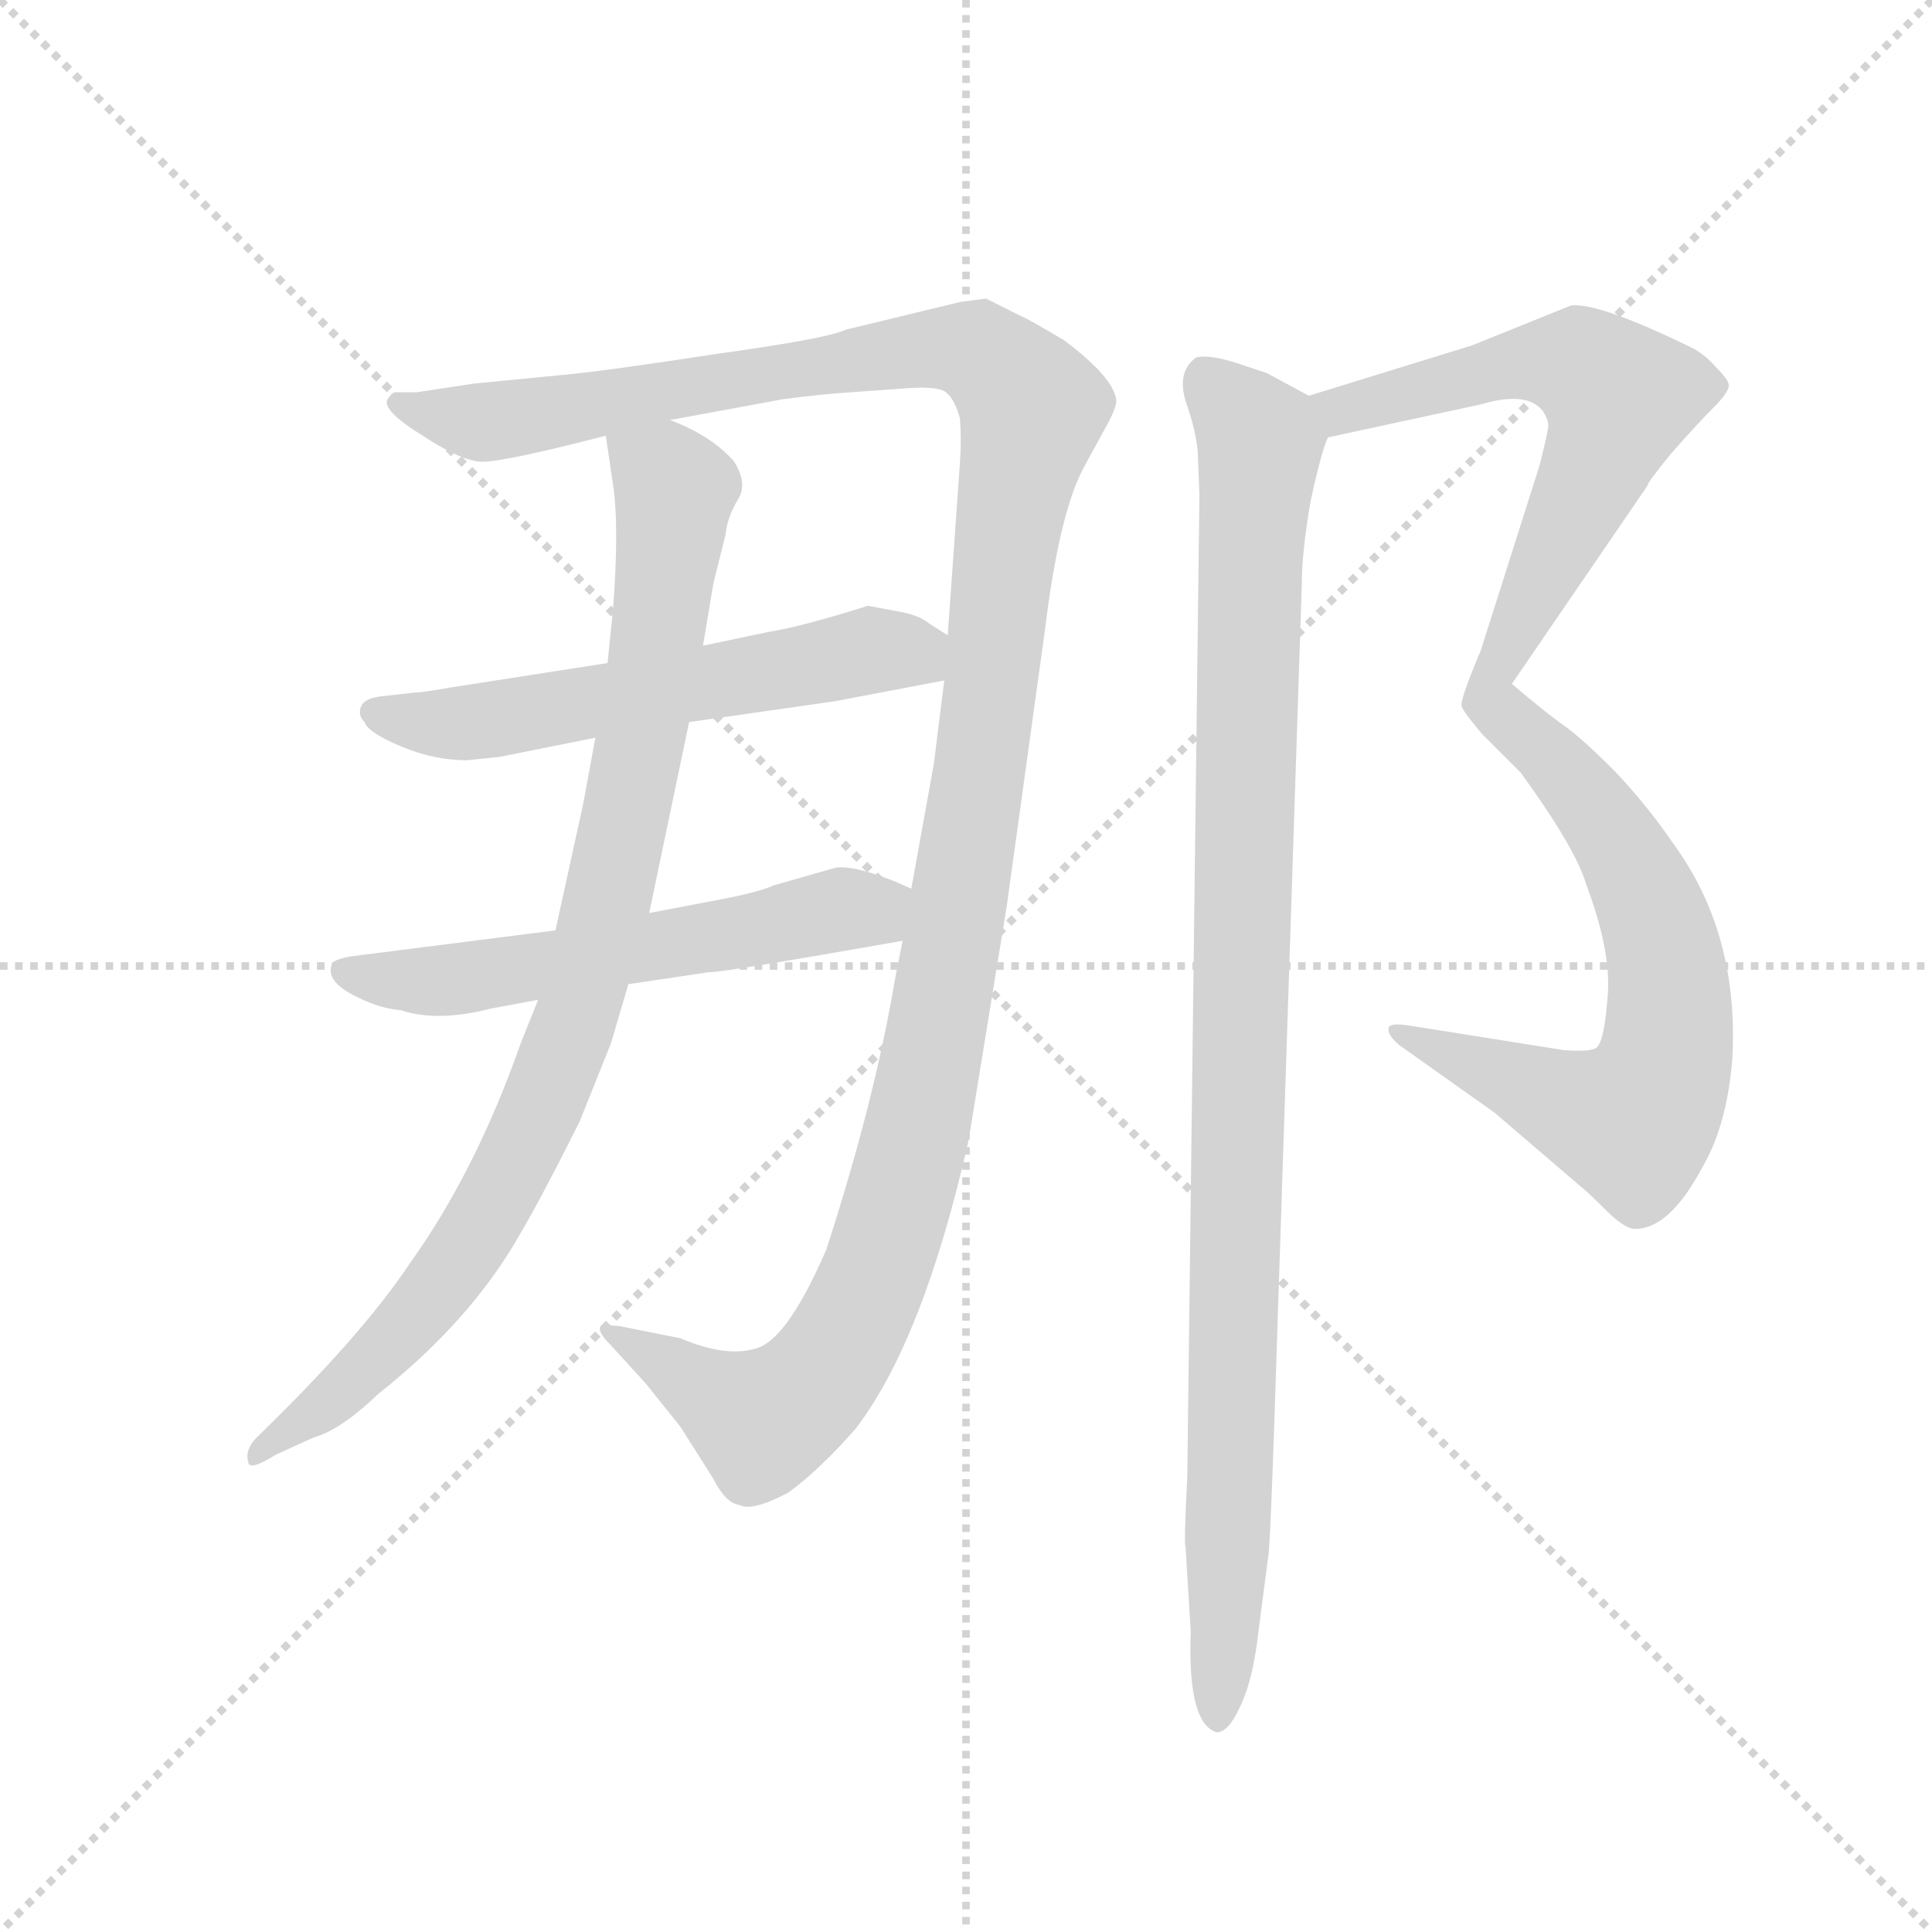 <svg version="1.1" viewBox="0 0 1024 1024" xmlns="http://www.w3.org/2000/svg">
  <g stroke="lightgray" stroke-dasharray="1,1" stroke-width="1" transform="scale(4, 4)">
    <line x1="0" y1="0" x2="256" y2="256"></line>
    <line x1="256" y1="0" x2="0" y2="256"></line>
    <line x1="128" y1="0" x2="128" y2="256"></line>
    <line x1="0" y1="128" x2="256" y2="128"></line>
  </g>
  <g transform="scale(0.92, -0.92) translate(60, -830)">
    <style type="text/css">
      
        @keyframes keyframes0 {
          from {
            stroke: blue;
            stroke-dashoffset: 1359;
            stroke-width: 128;
          }
          82% {
            animation-timing-function: step-end;
            stroke: blue;
            stroke-dashoffset: 0;
            stroke-width: 128;
          }
          to {
            stroke: black;
            stroke-width: 1024;
          }
        }
        #make-me-a-hanzi-animation-0 {
          animation: keyframes0 1.356s both;
          animation-delay: 0s;
          animation-timing-function: linear;
        }
      
        @keyframes keyframes1 {
          from {
            stroke: blue;
            stroke-dashoffset: 583;
            stroke-width: 128;
          }
          65% {
            animation-timing-function: step-end;
            stroke: blue;
            stroke-dashoffset: 0;
            stroke-width: 128;
          }
          to {
            stroke: black;
            stroke-width: 1024;
          }
        }
        #make-me-a-hanzi-animation-1 {
          animation: keyframes1 0.724s both;
          animation-delay: 1.356s;
          animation-timing-function: linear;
        }
      
        @keyframes keyframes2 {
          from {
            stroke: blue;
            stroke-dashoffset: 579;
            stroke-width: 128;
          }
          65% {
            animation-timing-function: step-end;
            stroke: blue;
            stroke-dashoffset: 0;
            stroke-width: 128;
          }
          to {
            stroke: black;
            stroke-width: 1024;
          }
        }
        #make-me-a-hanzi-animation-2 {
          animation: keyframes2 0.721s both;
          animation-delay: 2.08s;
          animation-timing-function: linear;
        }
      
        @keyframes keyframes3 {
          from {
            stroke: blue;
            stroke-dashoffset: 923;
            stroke-width: 128;
          }
          75% {
            animation-timing-function: step-end;
            stroke: blue;
            stroke-dashoffset: 0;
            stroke-width: 128;
          }
          to {
            stroke: black;
            stroke-width: 1024;
          }
        }
        #make-me-a-hanzi-animation-3 {
          animation: keyframes3 1.001s both;
          animation-delay: 2.802s;
          animation-timing-function: linear;
        }
      
        @keyframes keyframes4 {
          from {
            stroke: blue;
            stroke-dashoffset: 644;
            stroke-width: 128;
          }
          68% {
            animation-timing-function: step-end;
            stroke: blue;
            stroke-dashoffset: 0;
            stroke-width: 128;
          }
          to {
            stroke: black;
            stroke-width: 1024;
          }
        }
        #make-me-a-hanzi-animation-4 {
          animation: keyframes4 0.774s both;
          animation-delay: 3.803s;
          animation-timing-function: linear;
        }
      
        @keyframes keyframes5 {
          from {
            stroke: blue;
            stroke-dashoffset: 674;
            stroke-width: 128;
          }
          69% {
            animation-timing-function: step-end;
            stroke: blue;
            stroke-dashoffset: 0;
            stroke-width: 128;
          }
          to {
            stroke: black;
            stroke-width: 1024;
          }
        }
        #make-me-a-hanzi-animation-5 {
          animation: keyframes5 0.799s both;
          animation-delay: 4.577s;
          animation-timing-function: linear;
        }
      
        @keyframes keyframes6 {
          from {
            stroke: blue;
            stroke-dashoffset: 1041;
            stroke-width: 128;
          }
          77% {
            animation-timing-function: step-end;
            stroke: blue;
            stroke-dashoffset: 0;
            stroke-width: 128;
          }
          to {
            stroke: black;
            stroke-width: 1024;
          }
        }
        #make-me-a-hanzi-animation-6 {
          animation: keyframes6 1.097s both;
          animation-delay: 5.375s;
          animation-timing-function: linear;
        }
      
    </style>
    
      <path d="M 460 288 L 456 268 Q 444 196 416 110 Q 393 57 375 53 Q 358 48 332 59 L 297 66 Q 287 67 286 66 Q 284 63 291 56 L 312 33 L 332 8 L 351 -22 Q 358 -36 366 -37 Q 373 -41 394 -30 Q 412 -17 433 7 Q 472 58 498 173 L 520 308 L 542 467 Q 550 533 564 560 L 576 582 Q 584 596 583 600 Q 581 613 553 634 Q 531 647 530 647 L 508 658 L 493 656 L 427 640 Q 417 635 352 626 Q 287 616 264 614 L 213 609 L 180 604 L 168 604 Q 166 604 164 601 Q 158 595 182 580 Q 206 564 218 564 Q 231 564 289 579 L 326 588 L 391 600 Q 414 603 430 604 L 458 606 Q 480 608 485 604 Q 490 600 493 589 Q 494 577 493 563 L 486 464 L 484 438 L 478 390 L 465 318 L 460 288 Z" fill="lightgray"></path>
    
      <path d="M 228 394 L 283 405 L 337 414 L 421 426 L 484 438 C 513 444 511 448 486 464 L 475 471 Q 469 476 456 478 L 440 481 Q 402 469 383 466 L 345 458 L 290 448 L 200 434 Q 183 431 179 431 L 161 429 Q 150 428 148 423 Q 146 418 150 414 Q 152 408 171 400 Q 190 392 209 392 L 228 394 Z" fill="lightgray"></path>
    
      <path d="M 260 294 L 142 279 Q 131 277 131 274 Q 128 265 143 257 Q 158 249 171 248 Q 192 241 223 249 L 250 254 L 302 263 L 349 270 Q 352 269 460 288 C 490 293 492 306 465 318 L 456 322 Q 431 332 421 330 L 386 320 Q 377 316 356 312 L 314 304 L 260 294 Z" fill="lightgray"></path>
    
      <path d="M 283 405 L 276 367 L 260 294 L 250 254 L 240 229 Q 214 155 176 102 Q 148 60 87 1 Q 81 -6 83 -12 Q 83 -18 99 -8 L 121 2 Q 136 6 158 27 Q 211 69 239 118 Q 252 140 274 184 L 292 229 L 302 263 L 314 304 L 337 414 L 345 458 L 351 494 L 358 522 Q 359 532 365 542 Q 371 551 363 564 Q 350 579 326 588 C 299 601 285 608 289 579 L 293 552 Q 297 527 293 477 L 290 448 L 283 405 Z" fill="lightgray"></path>
    
      <path d="M 705 578 L 793 597 Q 820 605 829 593 Q 832 588 832 585 Q 832 582 827 562 L 793 455 Q 782 429 782 424 Q 781 422 795 406 C 797 403 794 411 811 436 L 889 550 Q 889 552 903 569 Q 918 586 927 595 Q 936 604 936 608 Q 936 611 929 618 Q 923 625 916 629 Q 861 656 845 654 L 788 631 L 694 602 C 665 593 676 572 705 578 Z" fill="lightgray"></path>
    
      <path d="M 795 406 L 816 385 Q 848 341 854 320 Q 869 280 866 254 Q 864 228 859 226 Q 855 224 841 225 L 753 239 Q 741 241 740 238 Q 739 234 746 228 L 801 189 L 850 147 Q 854 144 865 133 Q 876 122 882 122 Q 902 122 921 158 Q 935 182 938 220 Q 942 292 904 344 Q 889 366 870 386 Q 851 405 841 412 Q 831 419 811 436 C 788 455 774 427 795 406 Z" fill="lightgray"></path>
    
      <path d="M 641 -168 Q 648 -168 655 -152 Q 662 -137 665 -110 L 671 -64 Q 672 -51 674 6 L 690 494 Q 690 512 695 541 Q 701 569 705 578 C 710 594 710 594 694 602 L 670 615 L 652 621 Q 636 626 629 624 Q 618 616 623 599 Q 629 582 630 570 L 631 545 L 624 -21 Q 622 -60 623 -61 L 626 -110 Q 624 -163 641 -168 Z" fill="lightgray"></path>
    
    
      <clipPath id="make-me-a-hanzi-clip-0">
        <path d="M 460 288 L 456 268 Q 444 196 416 110 Q 393 57 375 53 Q 358 48 332 59 L 297 66 Q 287 67 286 66 Q 284 63 291 56 L 312 33 L 332 8 L 351 -22 Q 358 -36 366 -37 Q 373 -41 394 -30 Q 412 -17 433 7 Q 472 58 498 173 L 520 308 L 542 467 Q 550 533 564 560 L 576 582 Q 584 596 583 600 Q 581 613 553 634 Q 531 647 530 647 L 508 658 L 493 656 L 427 640 Q 417 635 352 626 Q 287 616 264 614 L 213 609 L 180 604 L 168 604 Q 166 604 164 601 Q 158 595 182 580 Q 206 564 218 564 Q 231 564 289 579 L 326 588 L 391 600 Q 414 603 430 604 L 458 606 Q 480 608 485 604 Q 490 600 493 589 Q 494 577 493 563 L 486 464 L 484 438 L 478 390 L 465 318 L 460 288 Z"></path>
      </clipPath>
      <path clip-path="url(#make-me-a-hanzi-clip-0)" d="M 170 598 L 178 592 L 227 587 L 478 630 L 502 628 L 535 595 L 518 511 L 487 275 L 462 153 L 437 79 L 414 39 L 379 11 L 292 63" fill="none" id="make-me-a-hanzi-animation-0" stroke-dasharray="1231 2462" stroke-linecap="round"></path>
    
      <clipPath id="make-me-a-hanzi-clip-1">
        <path d="M 228 394 L 283 405 L 337 414 L 421 426 L 484 438 C 513 444 511 448 486 464 L 475 471 Q 469 476 456 478 L 440 481 Q 402 469 383 466 L 345 458 L 290 448 L 200 434 Q 183 431 179 431 L 161 429 Q 150 428 148 423 Q 146 418 150 414 Q 152 408 171 400 Q 190 392 209 392 L 228 394 Z"></path>
      </clipPath>
      <path clip-path="url(#make-me-a-hanzi-clip-1)" d="M 157 420 L 183 413 L 231 416 L 439 455 L 466 454 L 476 445" fill="none" id="make-me-a-hanzi-animation-1" stroke-dasharray="455 910" stroke-linecap="round"></path>
    
      <clipPath id="make-me-a-hanzi-clip-2">
        <path d="M 260 294 L 142 279 Q 131 277 131 274 Q 128 265 143 257 Q 158 249 171 248 Q 192 241 223 249 L 250 254 L 302 263 L 349 270 Q 352 269 460 288 C 490 293 492 306 465 318 L 456 322 Q 431 332 421 330 L 386 320 Q 377 316 356 312 L 314 304 L 260 294 Z"></path>
      </clipPath>
      <path clip-path="url(#make-me-a-hanzi-clip-2)" d="M 139 271 L 200 265 L 457 312" fill="none" id="make-me-a-hanzi-animation-2" stroke-dasharray="451 902" stroke-linecap="round"></path>
    
      <clipPath id="make-me-a-hanzi-clip-3">
        <path d="M 283 405 L 276 367 L 260 294 L 250 254 L 240 229 Q 214 155 176 102 Q 148 60 87 1 Q 81 -6 83 -12 Q 83 -18 99 -8 L 121 2 Q 136 6 158 27 Q 211 69 239 118 Q 252 140 274 184 L 292 229 L 302 263 L 314 304 L 337 414 L 345 458 L 351 494 L 358 522 Q 359 532 365 542 Q 371 551 363 564 Q 350 579 326 588 C 299 601 285 608 289 579 L 293 552 Q 297 527 293 477 L 290 448 L 283 405 Z"></path>
      </clipPath>
      <path clip-path="url(#make-me-a-hanzi-clip-3)" d="M 297 573 L 329 548 L 311 412 L 268 232 L 235 156 L 185 78 L 141 33 L 88 -6" fill="none" id="make-me-a-hanzi-animation-3" stroke-dasharray="795 1590" stroke-linecap="round"></path>
    
      <clipPath id="make-me-a-hanzi-clip-4">
        <path d="M 705 578 L 793 597 Q 820 605 829 593 Q 832 588 832 585 Q 832 582 827 562 L 793 455 Q 782 429 782 424 Q 781 422 795 406 C 797 403 794 411 811 436 L 889 550 Q 889 552 903 569 Q 918 586 927 595 Q 936 604 936 608 Q 936 611 929 618 Q 923 625 916 629 Q 861 656 845 654 L 788 631 L 694 602 C 665 593 676 572 705 578 Z"></path>
      </clipPath>
      <path clip-path="url(#make-me-a-hanzi-clip-4)" d="M 702 599 L 713 593 L 833 622 L 851 620 L 873 601 L 859 561 L 800 443 L 792 414" fill="none" id="make-me-a-hanzi-animation-4" stroke-dasharray="516 1032" stroke-linecap="round"></path>
    
      <clipPath id="make-me-a-hanzi-clip-5">
        <path d="M 795 406 L 816 385 Q 848 341 854 320 Q 869 280 866 254 Q 864 228 859 226 Q 855 224 841 225 L 753 239 Q 741 241 740 238 Q 739 234 746 228 L 801 189 L 850 147 Q 854 144 865 133 Q 876 122 882 122 Q 902 122 921 158 Q 935 182 938 220 Q 942 292 904 344 Q 889 366 870 386 Q 851 405 841 412 Q 831 419 811 436 C 788 455 774 427 795 406 Z"></path>
      </clipPath>
      <path clip-path="url(#make-me-a-hanzi-clip-5)" d="M 814 428 L 814 415 L 858 366 L 889 311 L 901 266 L 899 217 L 886 190 L 874 184 L 747 235" fill="none" id="make-me-a-hanzi-animation-5" stroke-dasharray="546 1092" stroke-linecap="round"></path>
    
      <clipPath id="make-me-a-hanzi-clip-6">
        <path d="M 641 -168 Q 648 -168 655 -152 Q 662 -137 665 -110 L 671 -64 Q 672 -51 674 6 L 690 494 Q 690 512 695 541 Q 701 569 705 578 C 710 594 710 594 694 602 L 670 615 L 652 621 Q 636 626 629 624 Q 618 616 623 599 Q 629 582 630 570 L 631 545 L 624 -21 Q 622 -60 623 -61 L 626 -110 Q 624 -163 641 -168 Z"></path>
      </clipPath>
      <path clip-path="url(#make-me-a-hanzi-clip-6)" d="M 634 613 L 666 573 L 641 -160" fill="none" id="make-me-a-hanzi-animation-6" stroke-dasharray="913 1826" stroke-linecap="round"></path>
    
  </g>
</svg>
